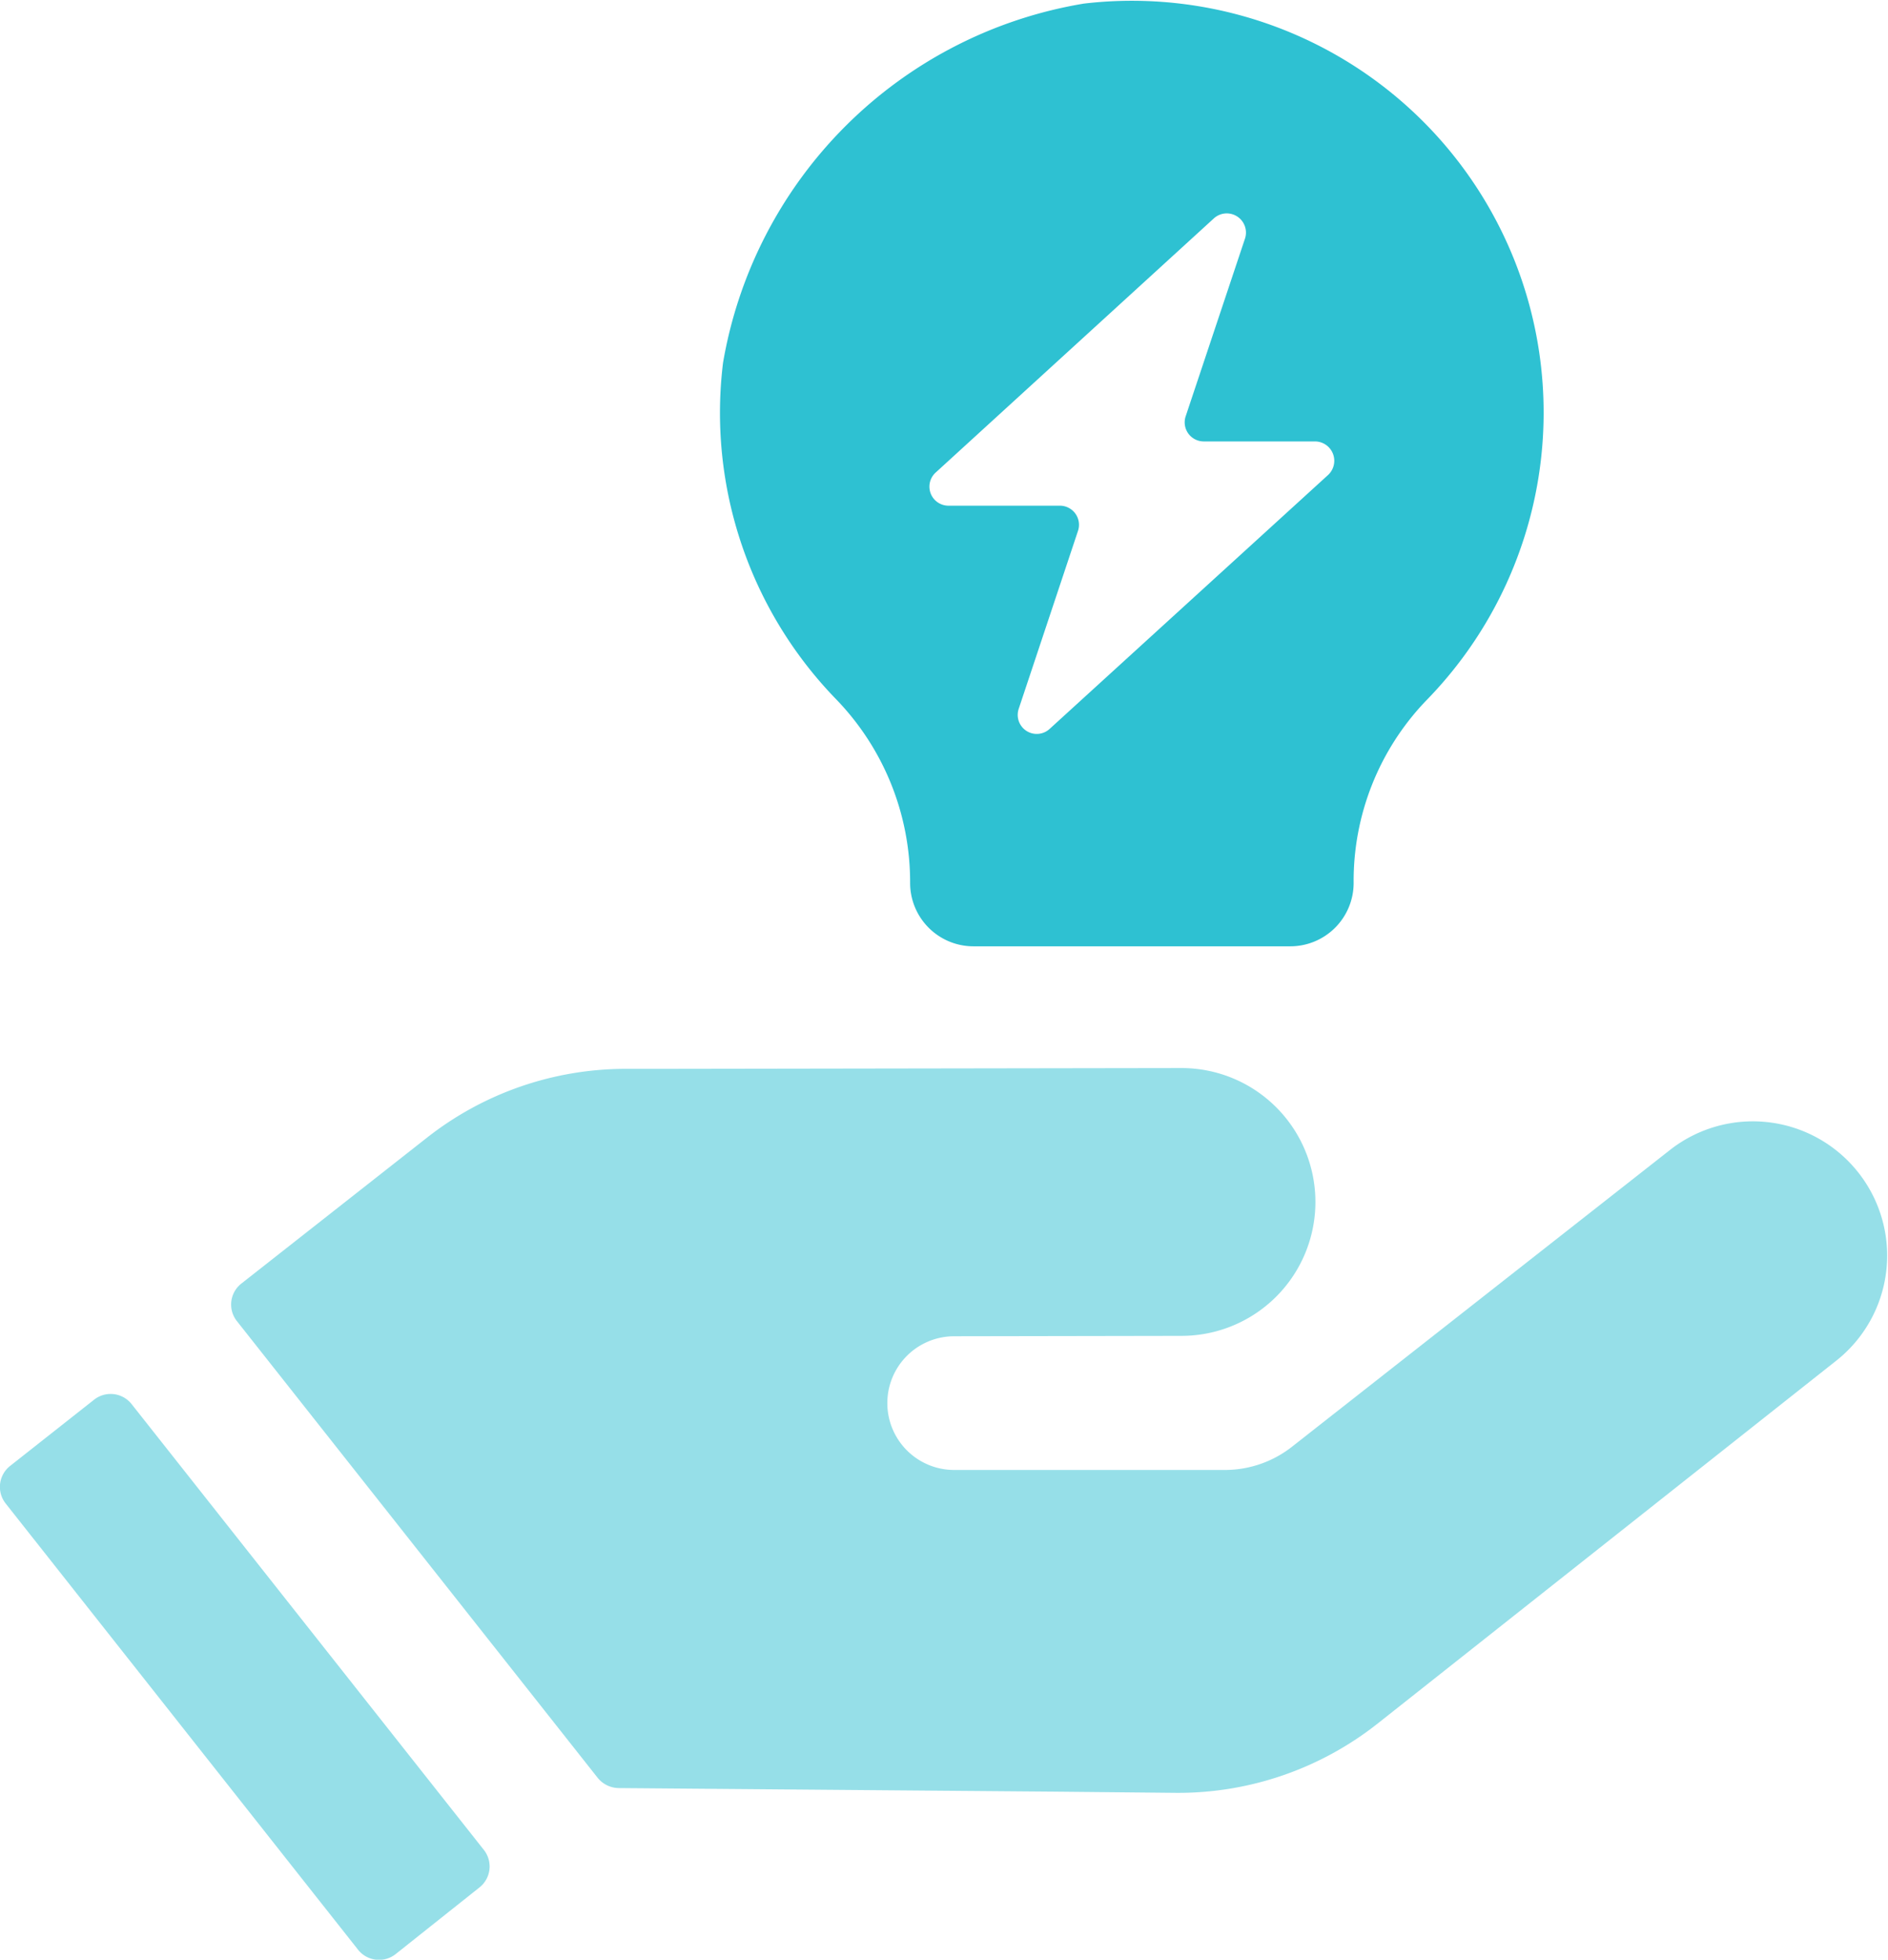 <svg id="ic_services_consulting" xmlns="http://www.w3.org/2000/svg" width="47.31" height="49.1" viewBox="0 0 47.31 49.1">
  <defs>
    <style>
      .cls-1, .cls-2 {
        fill: #2ec1d2;
        fill-rule: evenodd;
      }

      .cls-2 {
        opacity: 0.5;
      }
    </style>
  </defs>
  <path class="cls-1" d="M996.16,2564.4a11,11,0,0,0-9.042,9,10.3,10.3,0,0,0,2.834,8.43,6.59,6.59,0,0,1,1.854,4.6h0a1.588,1.588,0,0,0,1.587,1.59h7.937a1.588,1.588,0,0,0,1.59-1.59,6.52,6.52,0,0,1,1.81-4.56A10.317,10.317,0,0,0,996.16,2564.4Zm6.12,11.81-6.975,6.36a0.477,0.477,0,0,1-.778-0.5l1.486-4.46a0.479,0.479,0,0,0-.454-0.63h-2.79a0.477,0.477,0,0,1-.323-0.83l6.973-6.37a0.481,0.481,0,0,1,.781.5l-1.489,4.46a0.478,0.478,0,0,0,.453.63h2.786A0.485,0.485,0,0,1,1002.28,2576.21Z" transform="translate(-969 -2564.31)"/>
  <path id="Shape_8_copy" data-name="Shape 8 copy" class="cls-2" d="M1015.56,2593.68h0a3.364,3.364,0,0,0-4.71-.56l-9.49,7.45a2.726,2.726,0,0,1-1.65.57h-6.8a1.675,1.675,0,1,1,0-3.35l5.7-.01a3.355,3.355,0,0,0-.006-6.71l-13.051.02h-0.882a8.059,8.059,0,0,0-4.966,1.72l-4.657,3.66a0.667,0.667,0,0,0-.112.94l9.046,11.45a0.688,0.688,0,0,0,.52.25l10.942,0.09,3.025,0.03a8.064,8.064,0,0,0,5.057-1.74l11.49-9.09A3.357,3.357,0,0,0,1015.56,2593.68Zm-43.262,5.81a0.67,0.67,0,0,0-.941-0.11l-2.105,1.66a0.669,0.669,0,0,0-.11.94l8.83,11.18a0.671,0.671,0,0,0,.942.11l2.1-1.67a0.669,0.669,0,0,0,.111-0.94Z" transform="translate(-969 -2564.31)"/>
</svg>
